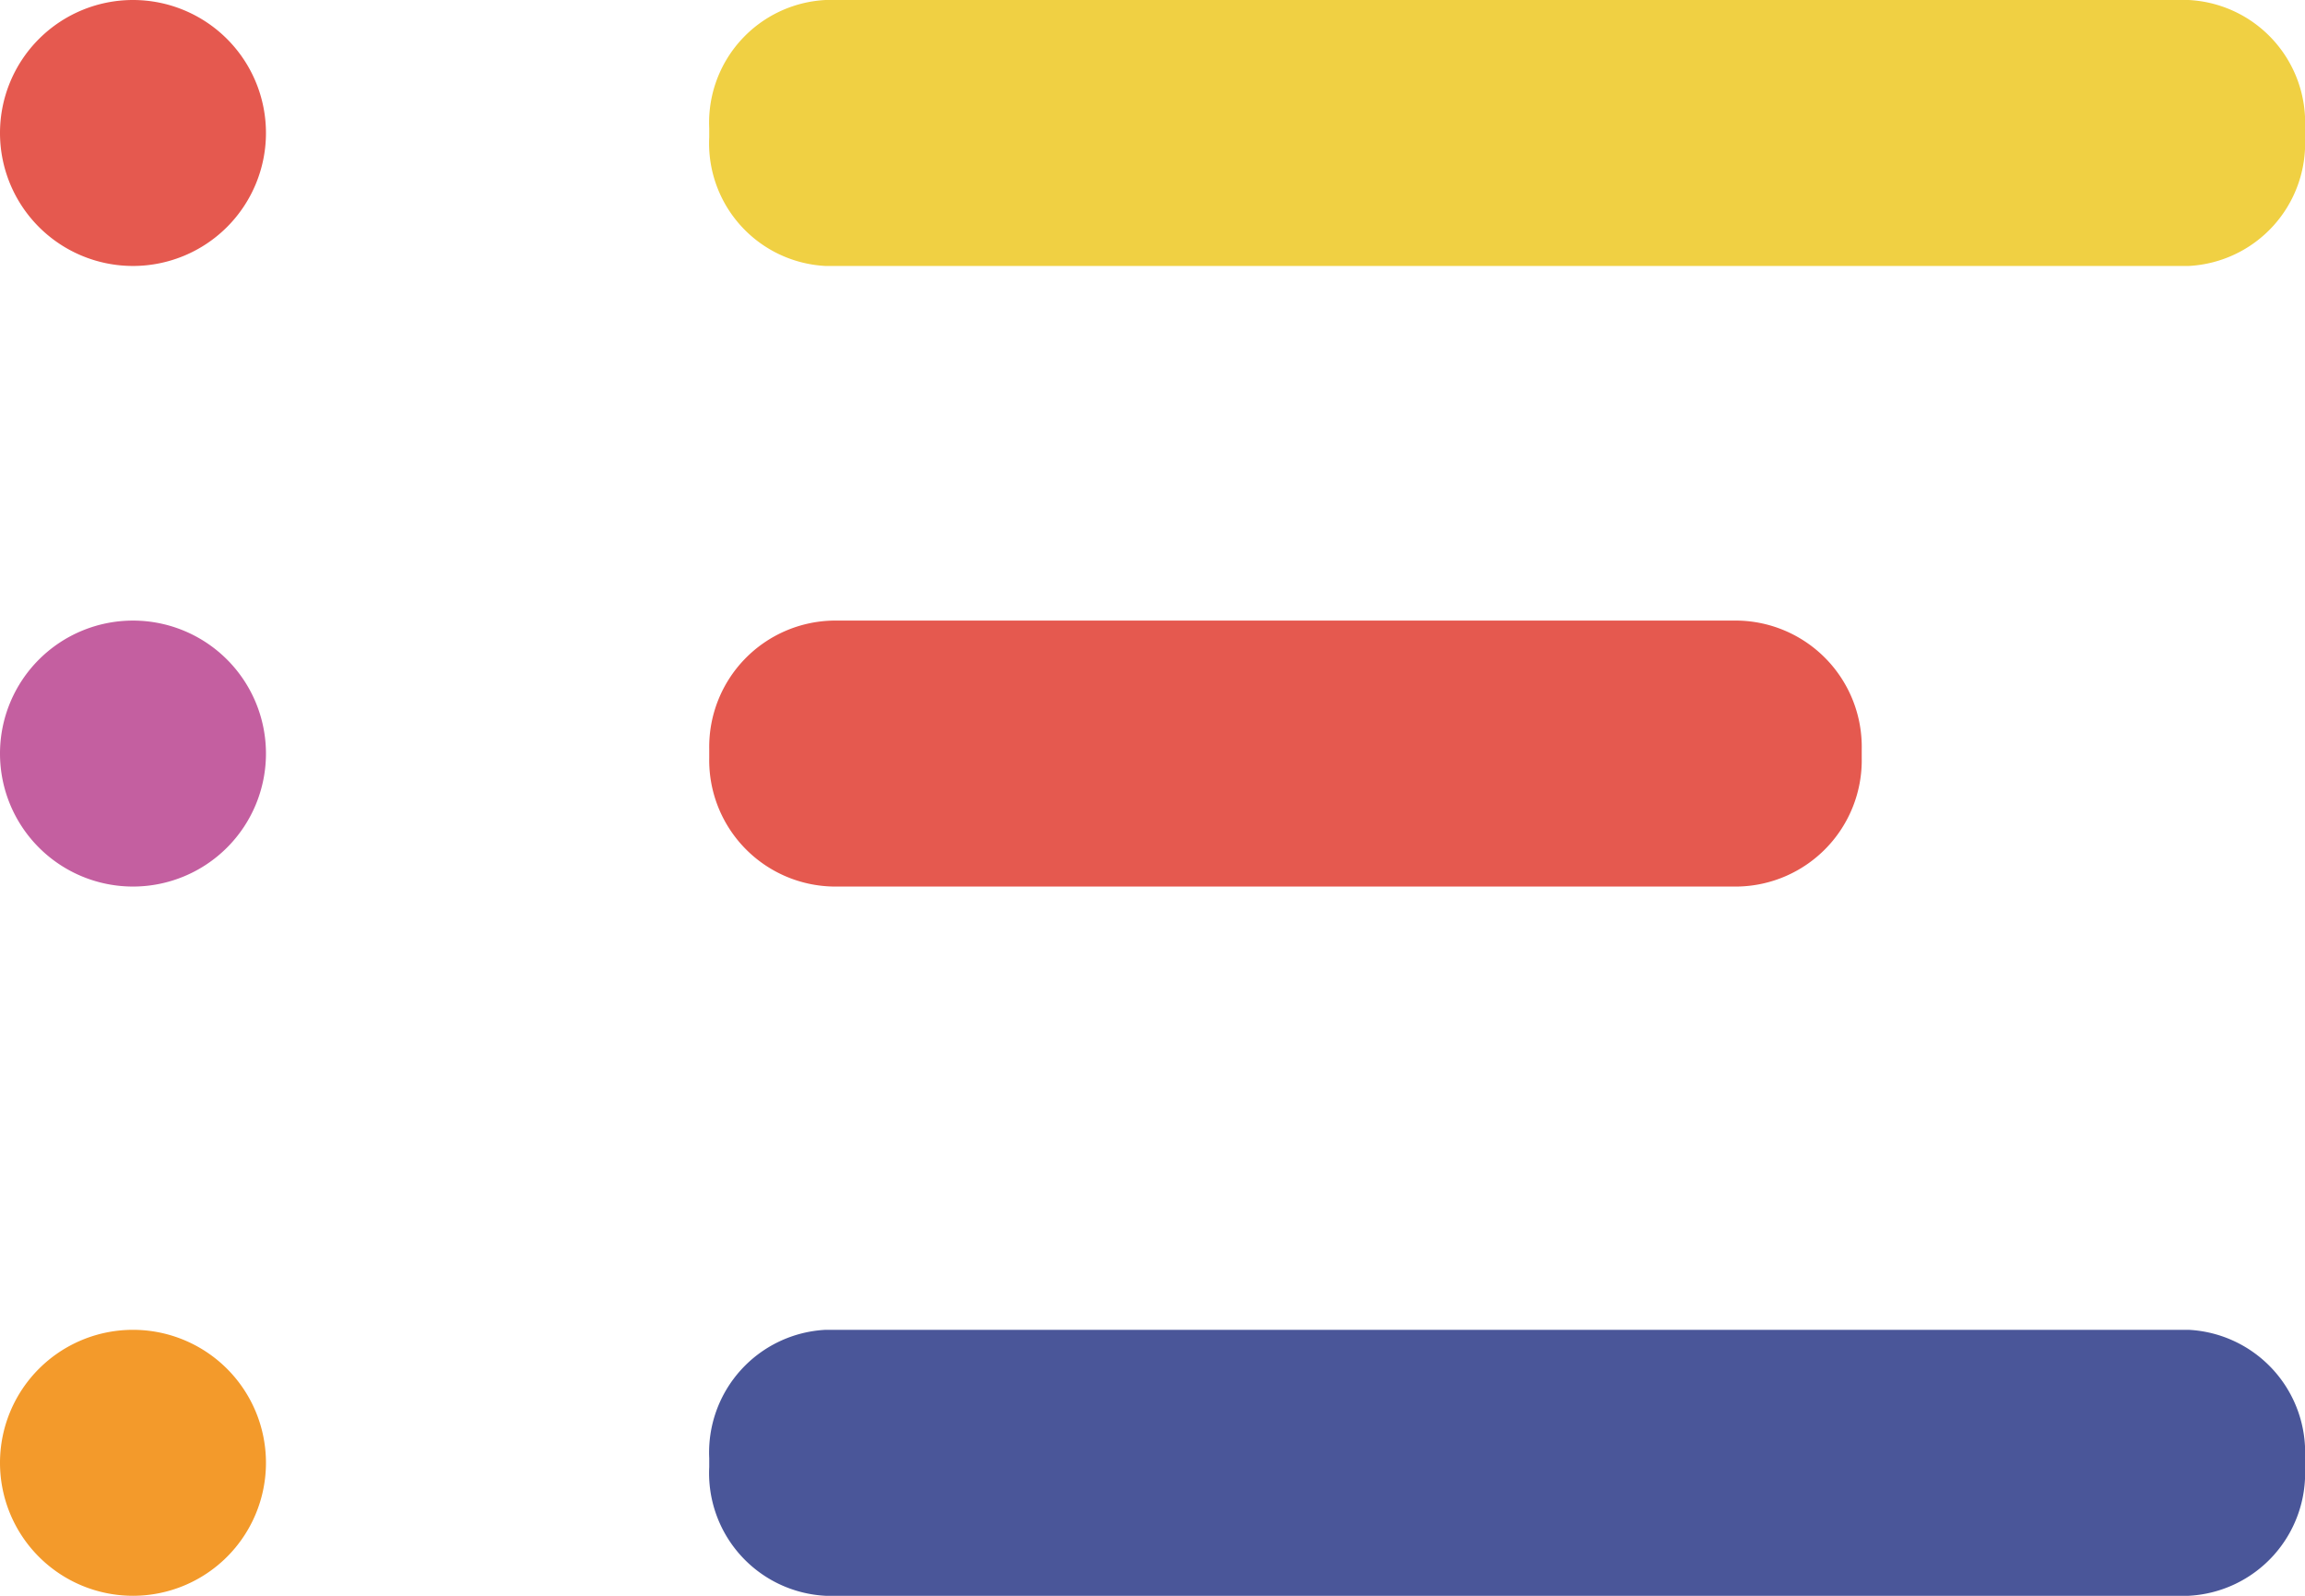 <svg xmlns="http://www.w3.org/2000/svg" viewBox="0 0 26 18"><defs><style>.a{fill:#e5594f;}.b{fill:#c45fa0;}.c{fill:#f39a2b;}.d{fill:#f0d043;}.e{fill:#4a5699;}</style></defs><path class="a" d="M1.5,0A1.5,1.5,0,1,0,3,1.5,1.5,1.5,0,0,0,1.5,0Z"/><path class="b" d="M1.5,0A1.5,1.5,0,1,0,3,1.5,1.5,1.5,0,0,0,1.5,0Z" transform="translate(0 7)"/><path class="c" d="M1.5,0A1.5,1.5,0,1,0,3,1.5,1.5,1.5,0,0,0,1.5,0Z" transform="translate(0 15)"/><path class="d" d="M16.687,0H1.312A1.385,1.385,0,0,0,0,1.448v.1A1.385,1.385,0,0,0,1.312,3H16.687A1.385,1.385,0,0,0,18,1.552v-.1A1.385,1.385,0,0,0,16.687,0Z" transform="translate(8)"/><path class="e" d="M16.687,0H1.312A1.385,1.385,0,0,0,0,1.448v.1A1.385,1.385,0,0,0,1.312,3H16.687A1.385,1.385,0,0,0,18,1.552v-.1A1.385,1.385,0,0,0,16.687,0Z" transform="translate(8 15)"/><path class="a" d="M11.6,0H1.4A1.425,1.425,0,0,0,0,1.448v.1A1.425,1.425,0,0,0,1.4,3H11.6A1.425,1.425,0,0,0,13,1.552v-.1A1.425,1.425,0,0,0,11.6,0Z" transform="translate(8 7)"/></svg>